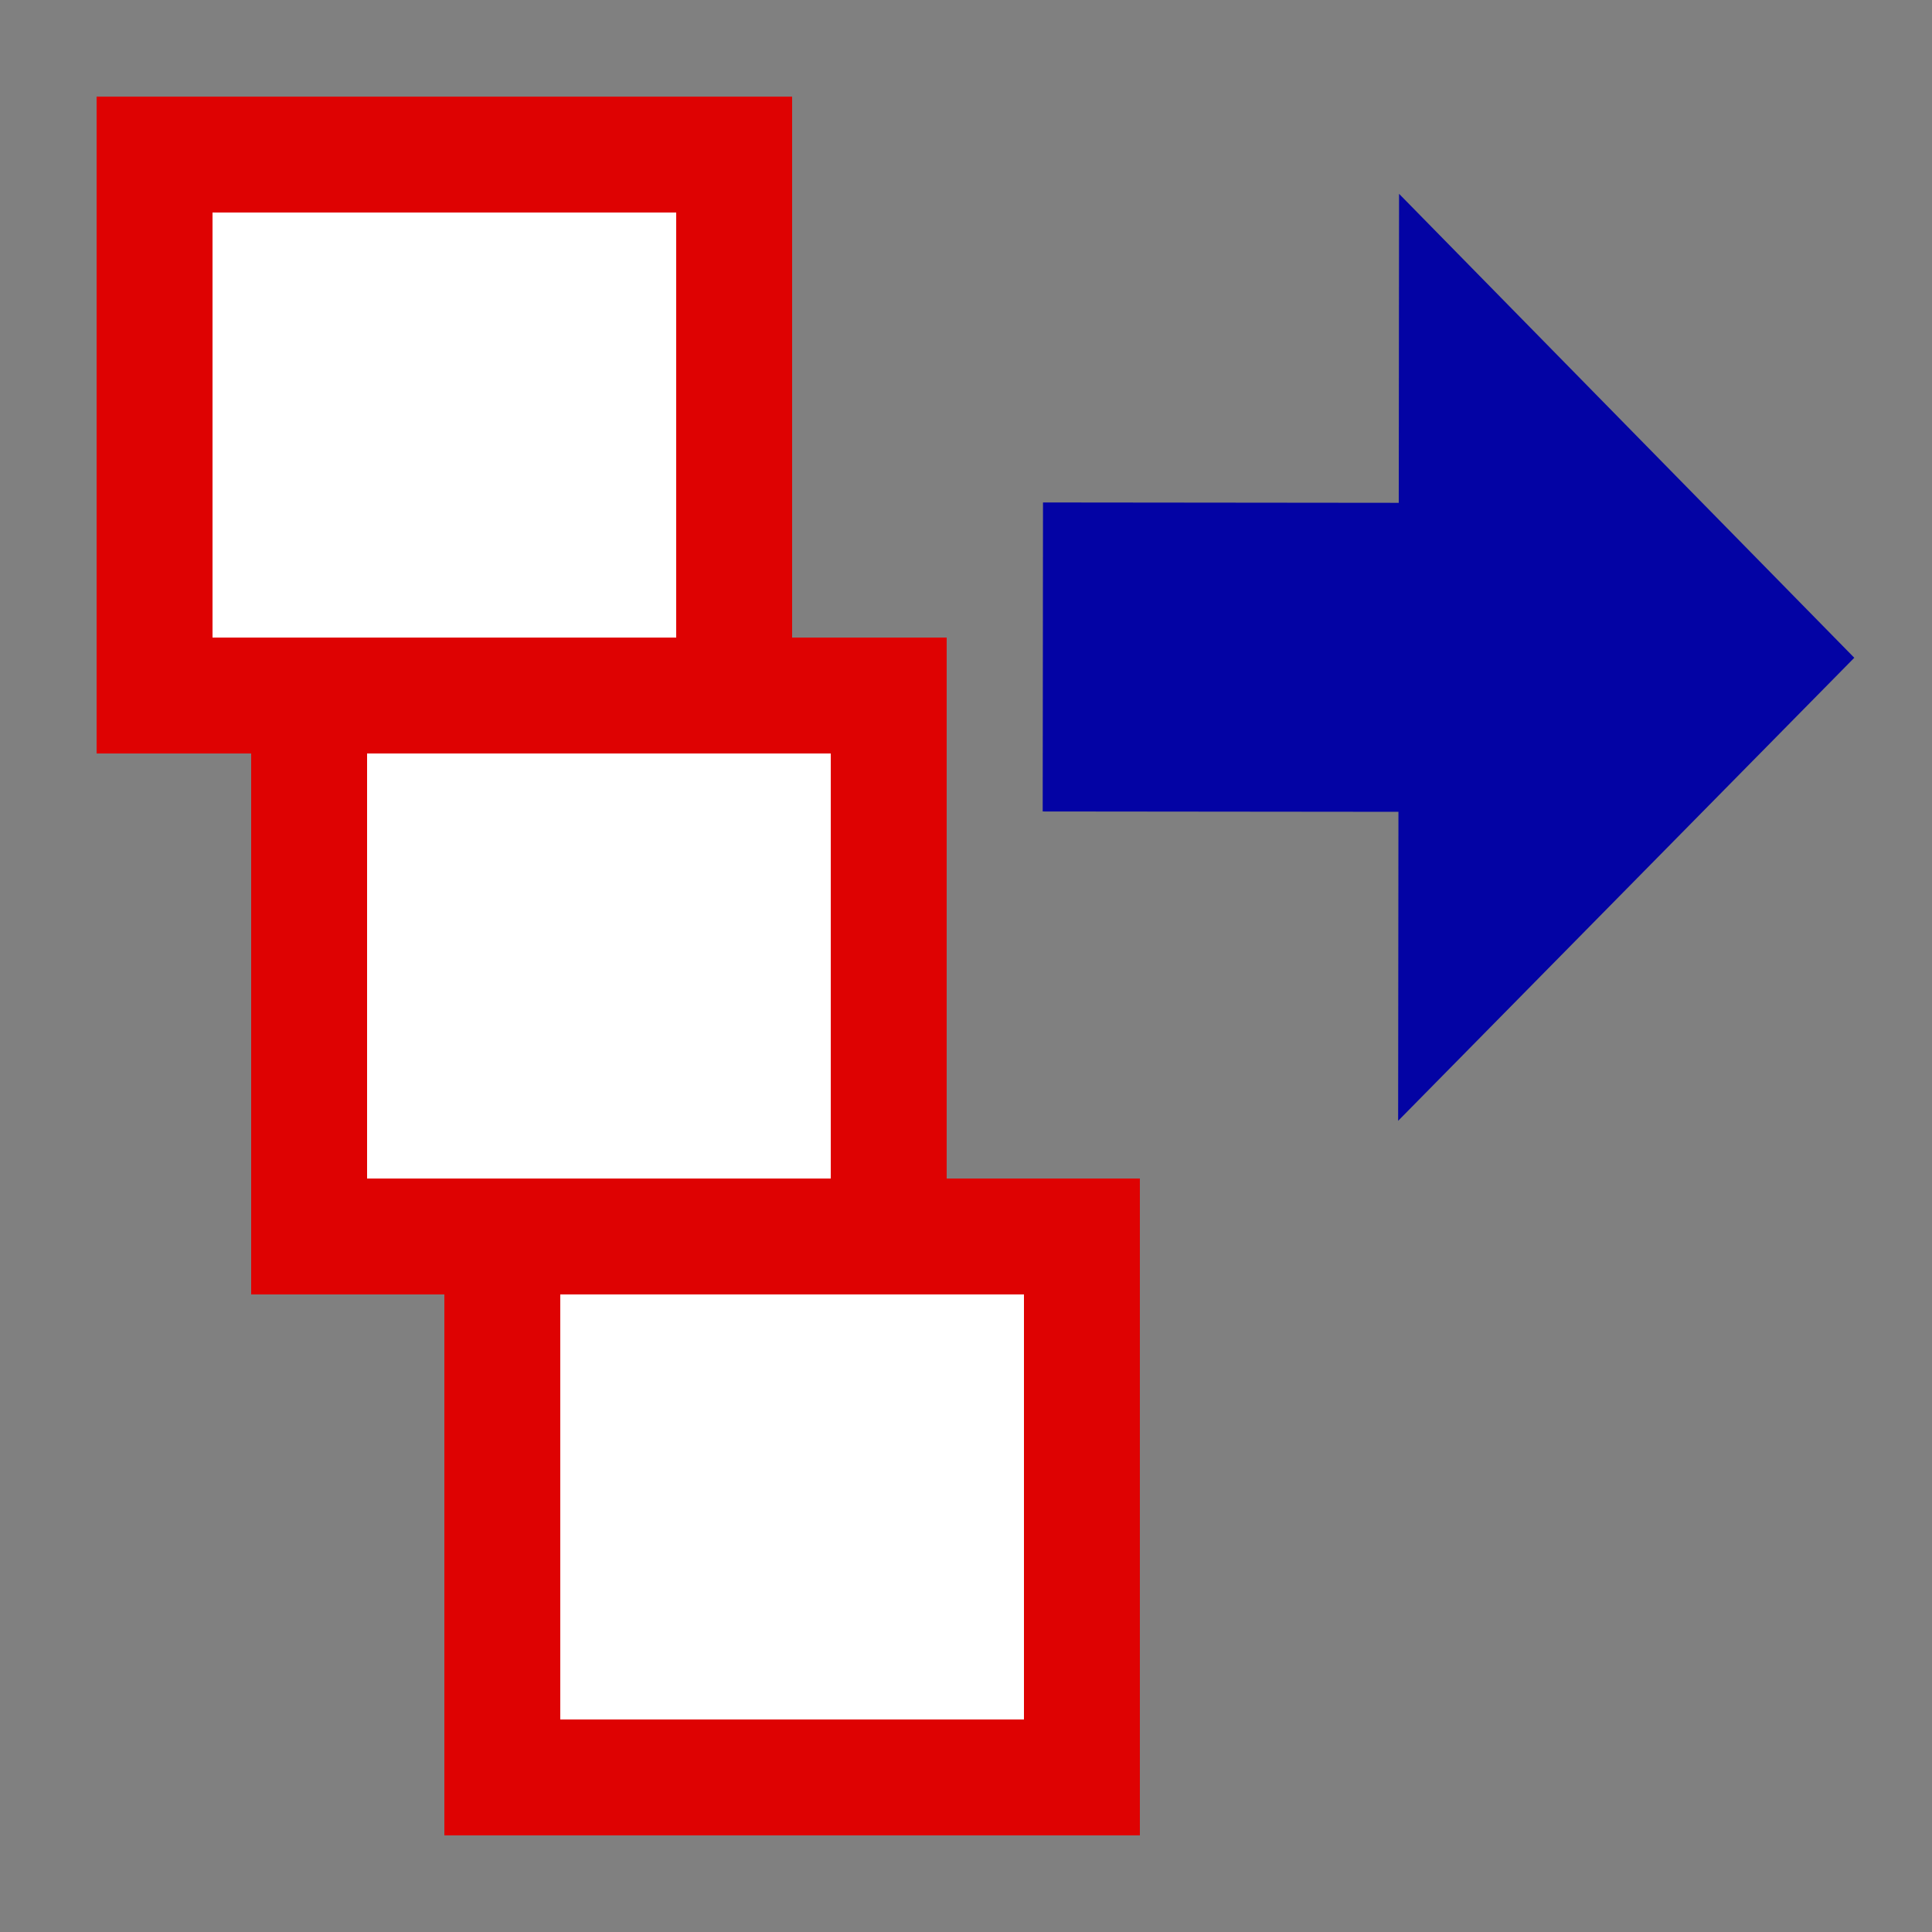 <?xml version="1.0" encoding="utf-8"?>
<svg viewBox="0 0 500 500" xmlns="http://www.w3.org/2000/svg" xmlns:bx="https://boxy-svg.com">
  <rect x="0" y="0" width="500" height="500" fill="#808080" stroke="none"/>
  <defs>
    <bx:grid x="0" y="0" width="10" height="10"/>
  </defs>
  <rect x="40" y="40" width="150" height="140" style="stroke: rgb(222, 2, 2); stroke-width: 30px; fill: rgb(255, 255, 255);"/>
  <path d="M 262.5 559.791 H 354.567 L 354.567 479.821 L 472.5 599.776 L 354.567 719.731 L 354.567 639.761 H 262.5 V 559.791 Z" style="fill: rgb(3, 3, 164);" transform="matrix(1, 0.001, -0.001, 1, 7.988, -430.017)" bx:shape="arrow 262.5 479.821 210 239.91 79.97 117.933 0 1@3e9f71f2"/>
  <rect x="80" y="180" width="150" height="140" style="stroke: rgb(222, 2, 2); stroke-width: 30px; fill: rgb(255, 255, 255);"/>
  <rect x="130" y="320" width="150" height="140" style="stroke: rgb(222, 2, 2); stroke-width: 30px; fill: rgb(255, 255, 255);"/>
</svg>